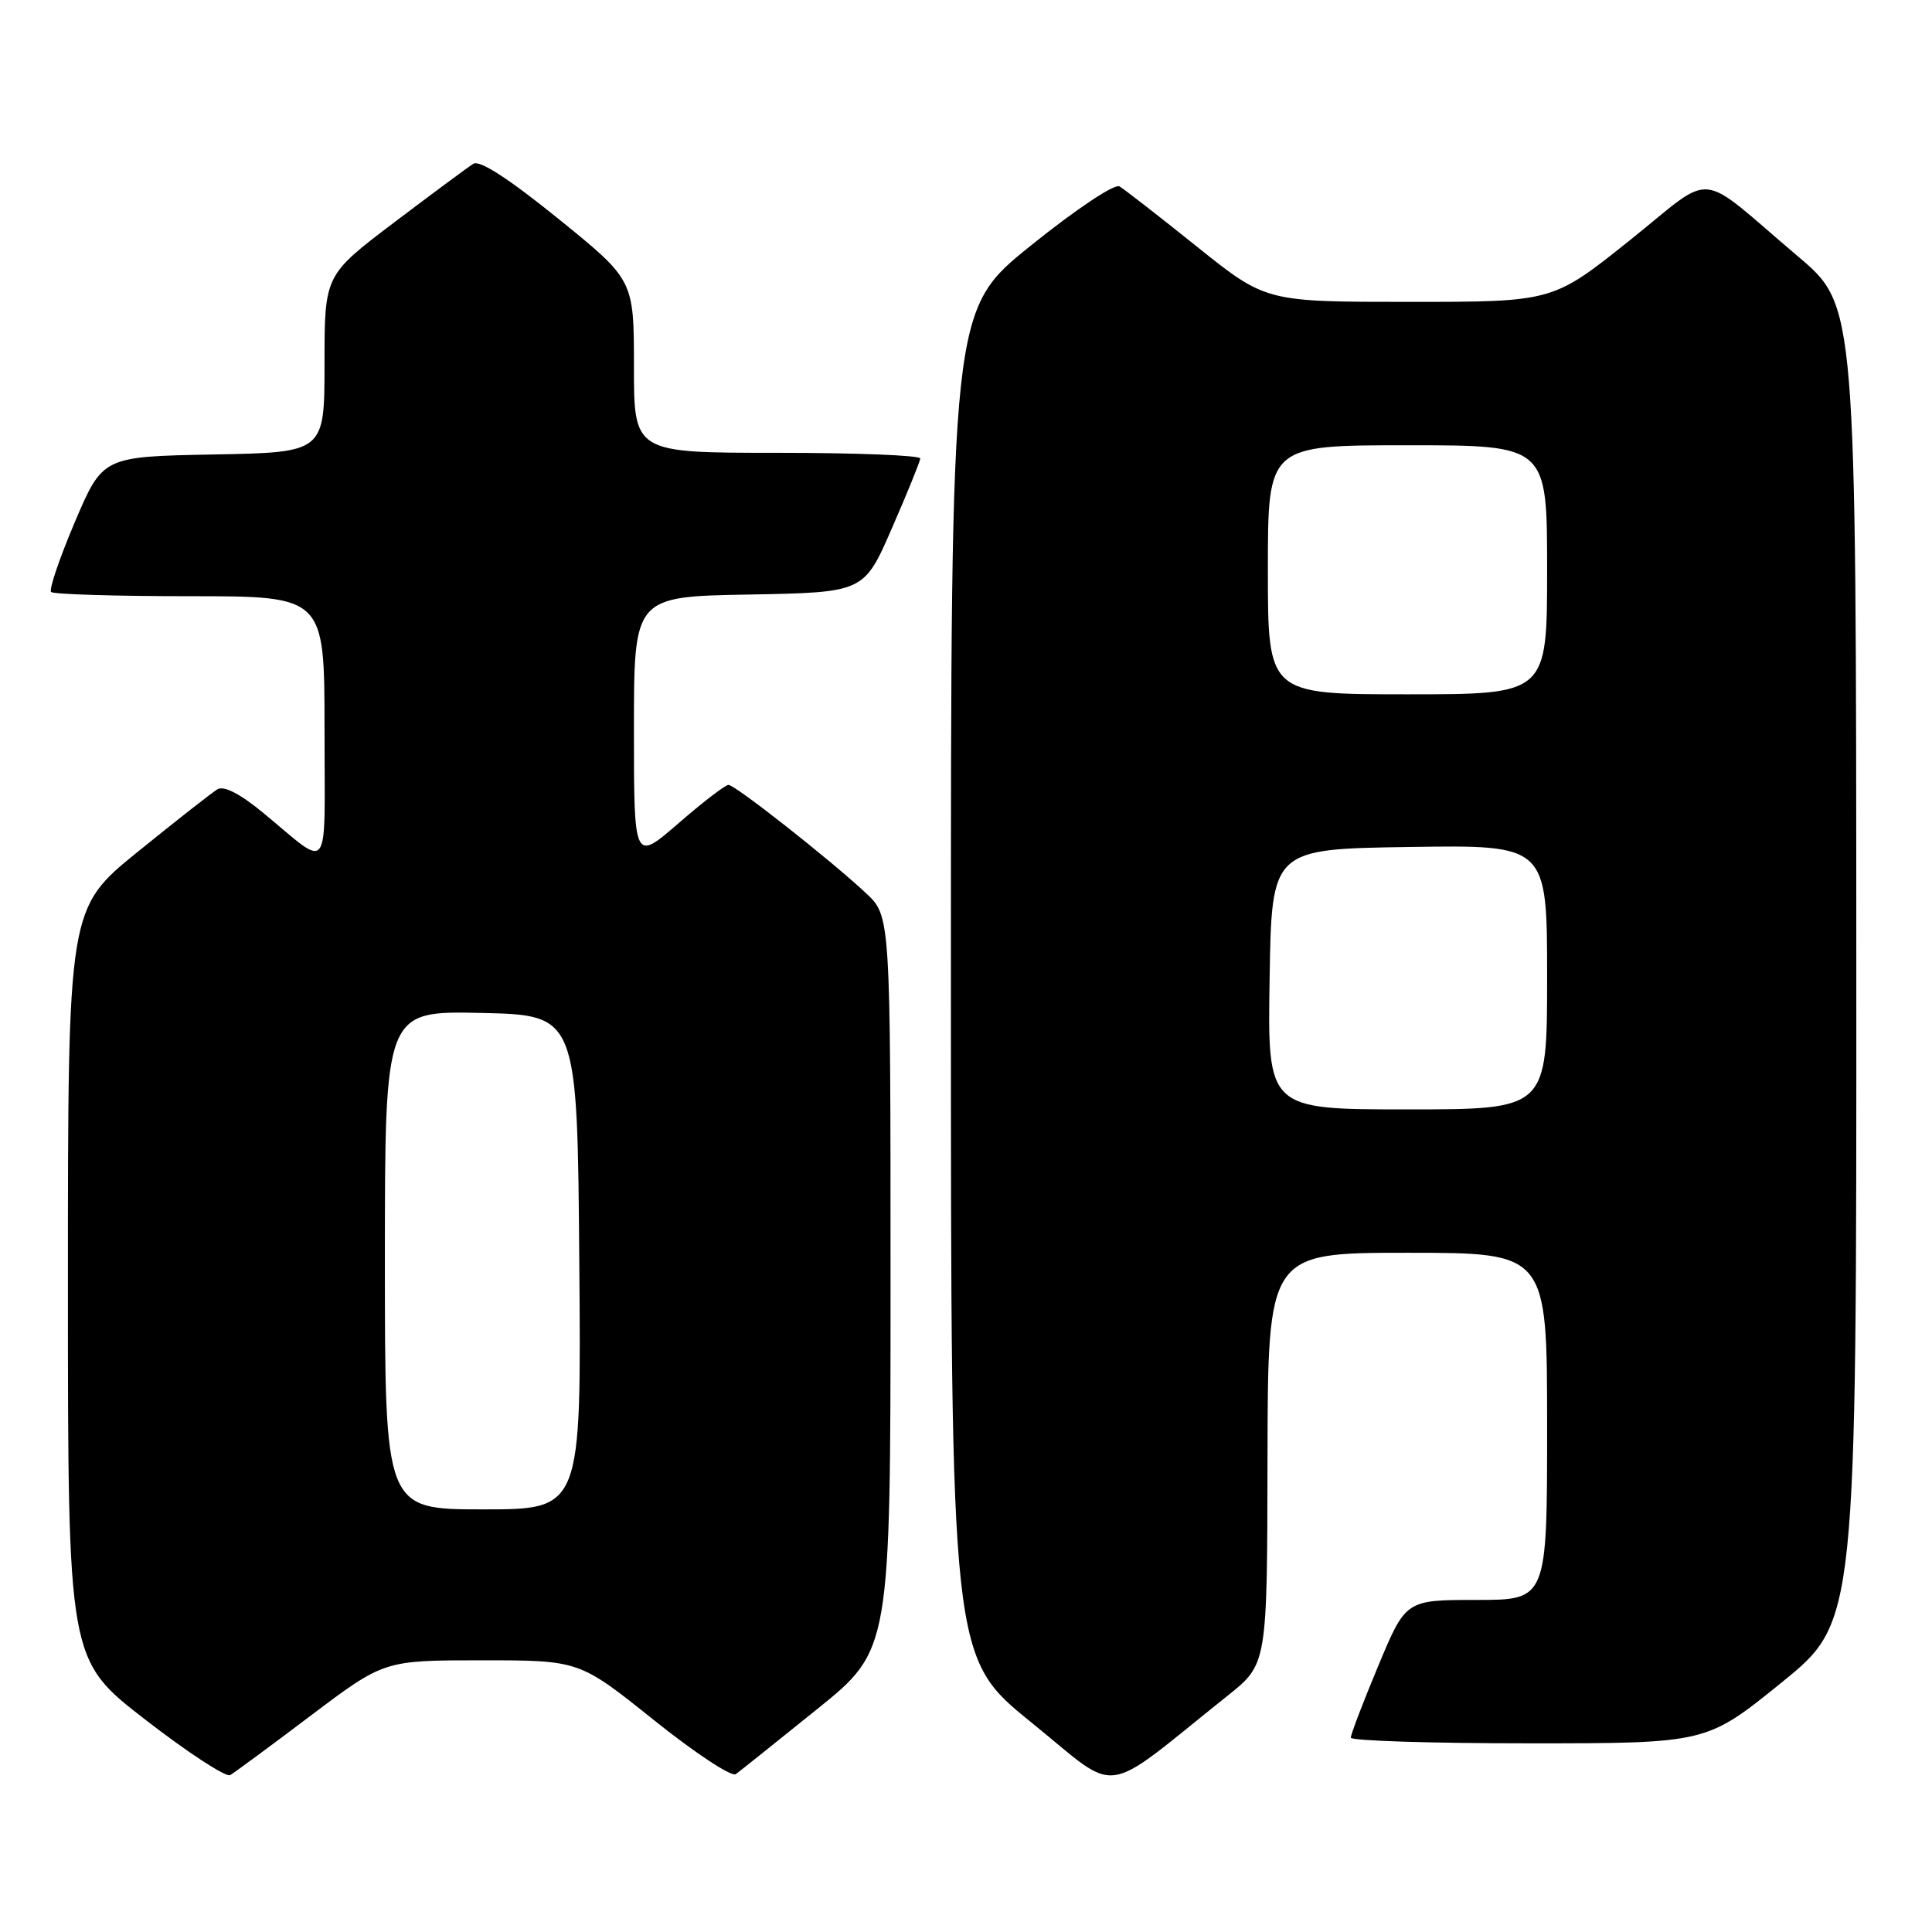 <?xml version="1.0" encoding="UTF-8" standalone="no"?>
<!DOCTYPE svg PUBLIC "-//W3C//DTD SVG 1.1//EN" "http://www.w3.org/Graphics/SVG/1.1/DTD/svg11.dtd" >
<svg xmlns="http://www.w3.org/2000/svg" xmlns:xlink="http://www.w3.org/1999/xlink" version="1.1" viewBox="0 0 256 256">
 <g >
 <path fill="currentColor"
d=" M 162.70 224.66 C 167.91 220.50 167.91 220.50 167.95 193.25 C 168.00 166.00 168.00 166.00 186.50 166.00 C 205.00 166.00 205.00 166.00 205.00 189.00 C 205.00 212.00 205.00 212.00 195.64 212.00 C 186.27 212.00 186.27 212.00 182.62 220.75 C 180.61 225.56 178.98 229.84 178.99 230.25 C 178.99 230.66 189.60 231.00 202.56 231.00 C 226.12 231.00 226.12 231.00 236.06 222.95 C 246.00 214.90 246.00 214.90 245.97 127.70 C 245.95 40.50 245.95 40.50 238.27 34.00 C 224.52 22.35 227.49 22.63 215.86 31.92 C 205.74 40.00 205.74 40.00 186.74 40.00 C 167.73 40.00 167.73 40.00 158.61 32.69 C 153.60 28.67 148.98 25.08 148.35 24.70 C 147.70 24.30 142.65 27.67 136.60 32.53 C 126.00 41.06 126.00 41.06 126.00 130.34 C 126.00 219.61 126.00 219.61 136.68 228.25 C 148.62 237.91 145.59 238.33 162.70 224.66 Z  M 41.20 227.31 C 50.90 220.00 50.90 220.00 63.83 220.00 C 76.76 220.00 76.76 220.00 86.63 227.91 C 92.06 232.26 96.95 235.49 97.50 235.08 C 98.05 234.68 102.89 230.81 108.25 226.49 C 118.00 218.63 118.00 218.63 118.00 170.01 C 118.00 121.39 118.00 121.39 114.75 118.35 C 110.06 113.96 97.41 104.00 96.53 104.00 C 96.11 104.00 93.12 106.29 89.89 109.10 C 84.00 114.20 84.00 114.20 84.00 96.62 C 84.00 79.05 84.00 79.05 99.24 78.78 C 114.48 78.50 114.48 78.50 118.18 70.00 C 120.22 65.33 121.91 61.16 121.94 60.75 C 121.97 60.34 113.45 60.00 103.00 60.00 C 84.00 60.00 84.00 60.00 84.00 48.55 C 84.00 37.10 84.00 37.10 74.00 29.00 C 67.41 23.67 63.56 21.17 62.72 21.70 C 62.02 22.14 57.29 25.64 52.22 29.48 C 43.00 36.46 43.00 36.46 43.00 48.20 C 43.00 59.95 43.00 59.95 28.30 60.22 C 13.61 60.50 13.61 60.50 9.91 69.19 C 7.88 73.97 6.47 78.13 6.77 78.44 C 7.08 78.75 15.36 79.00 25.17 79.00 C 43.00 79.00 43.00 79.00 43.00 96.62 C 43.00 116.50 43.97 115.20 34.82 107.66 C 31.81 105.18 29.66 104.08 28.82 104.58 C 28.09 105.02 23.34 108.74 18.25 112.87 C 9.00 120.37 9.00 120.37 9.00 170.15 C 9.00 219.93 9.00 219.93 19.25 227.86 C 24.89 232.23 29.95 235.53 30.50 235.21 C 31.05 234.89 35.87 231.34 41.20 227.31 Z  M 168.23 129.75 C 168.50 112.50 168.50 112.50 186.75 112.23 C 205.00 111.95 205.00 111.95 205.00 129.48 C 205.00 147.00 205.00 147.00 186.48 147.00 C 167.95 147.00 167.95 147.00 168.23 129.75 Z  M 168.00 75.50 C 168.00 59.00 168.00 59.00 186.50 59.00 C 205.00 59.00 205.00 59.00 205.00 75.50 C 205.00 92.00 205.00 92.00 186.50 92.00 C 168.00 92.00 168.00 92.00 168.00 75.50 Z  M 51.00 166.97 C 51.00 133.94 51.00 133.94 63.75 134.22 C 76.50 134.50 76.50 134.50 76.76 167.25 C 77.03 200.00 77.03 200.00 64.01 200.00 C 51.00 200.00 51.00 200.00 51.00 166.97 Z "/>
</g>
</svg>